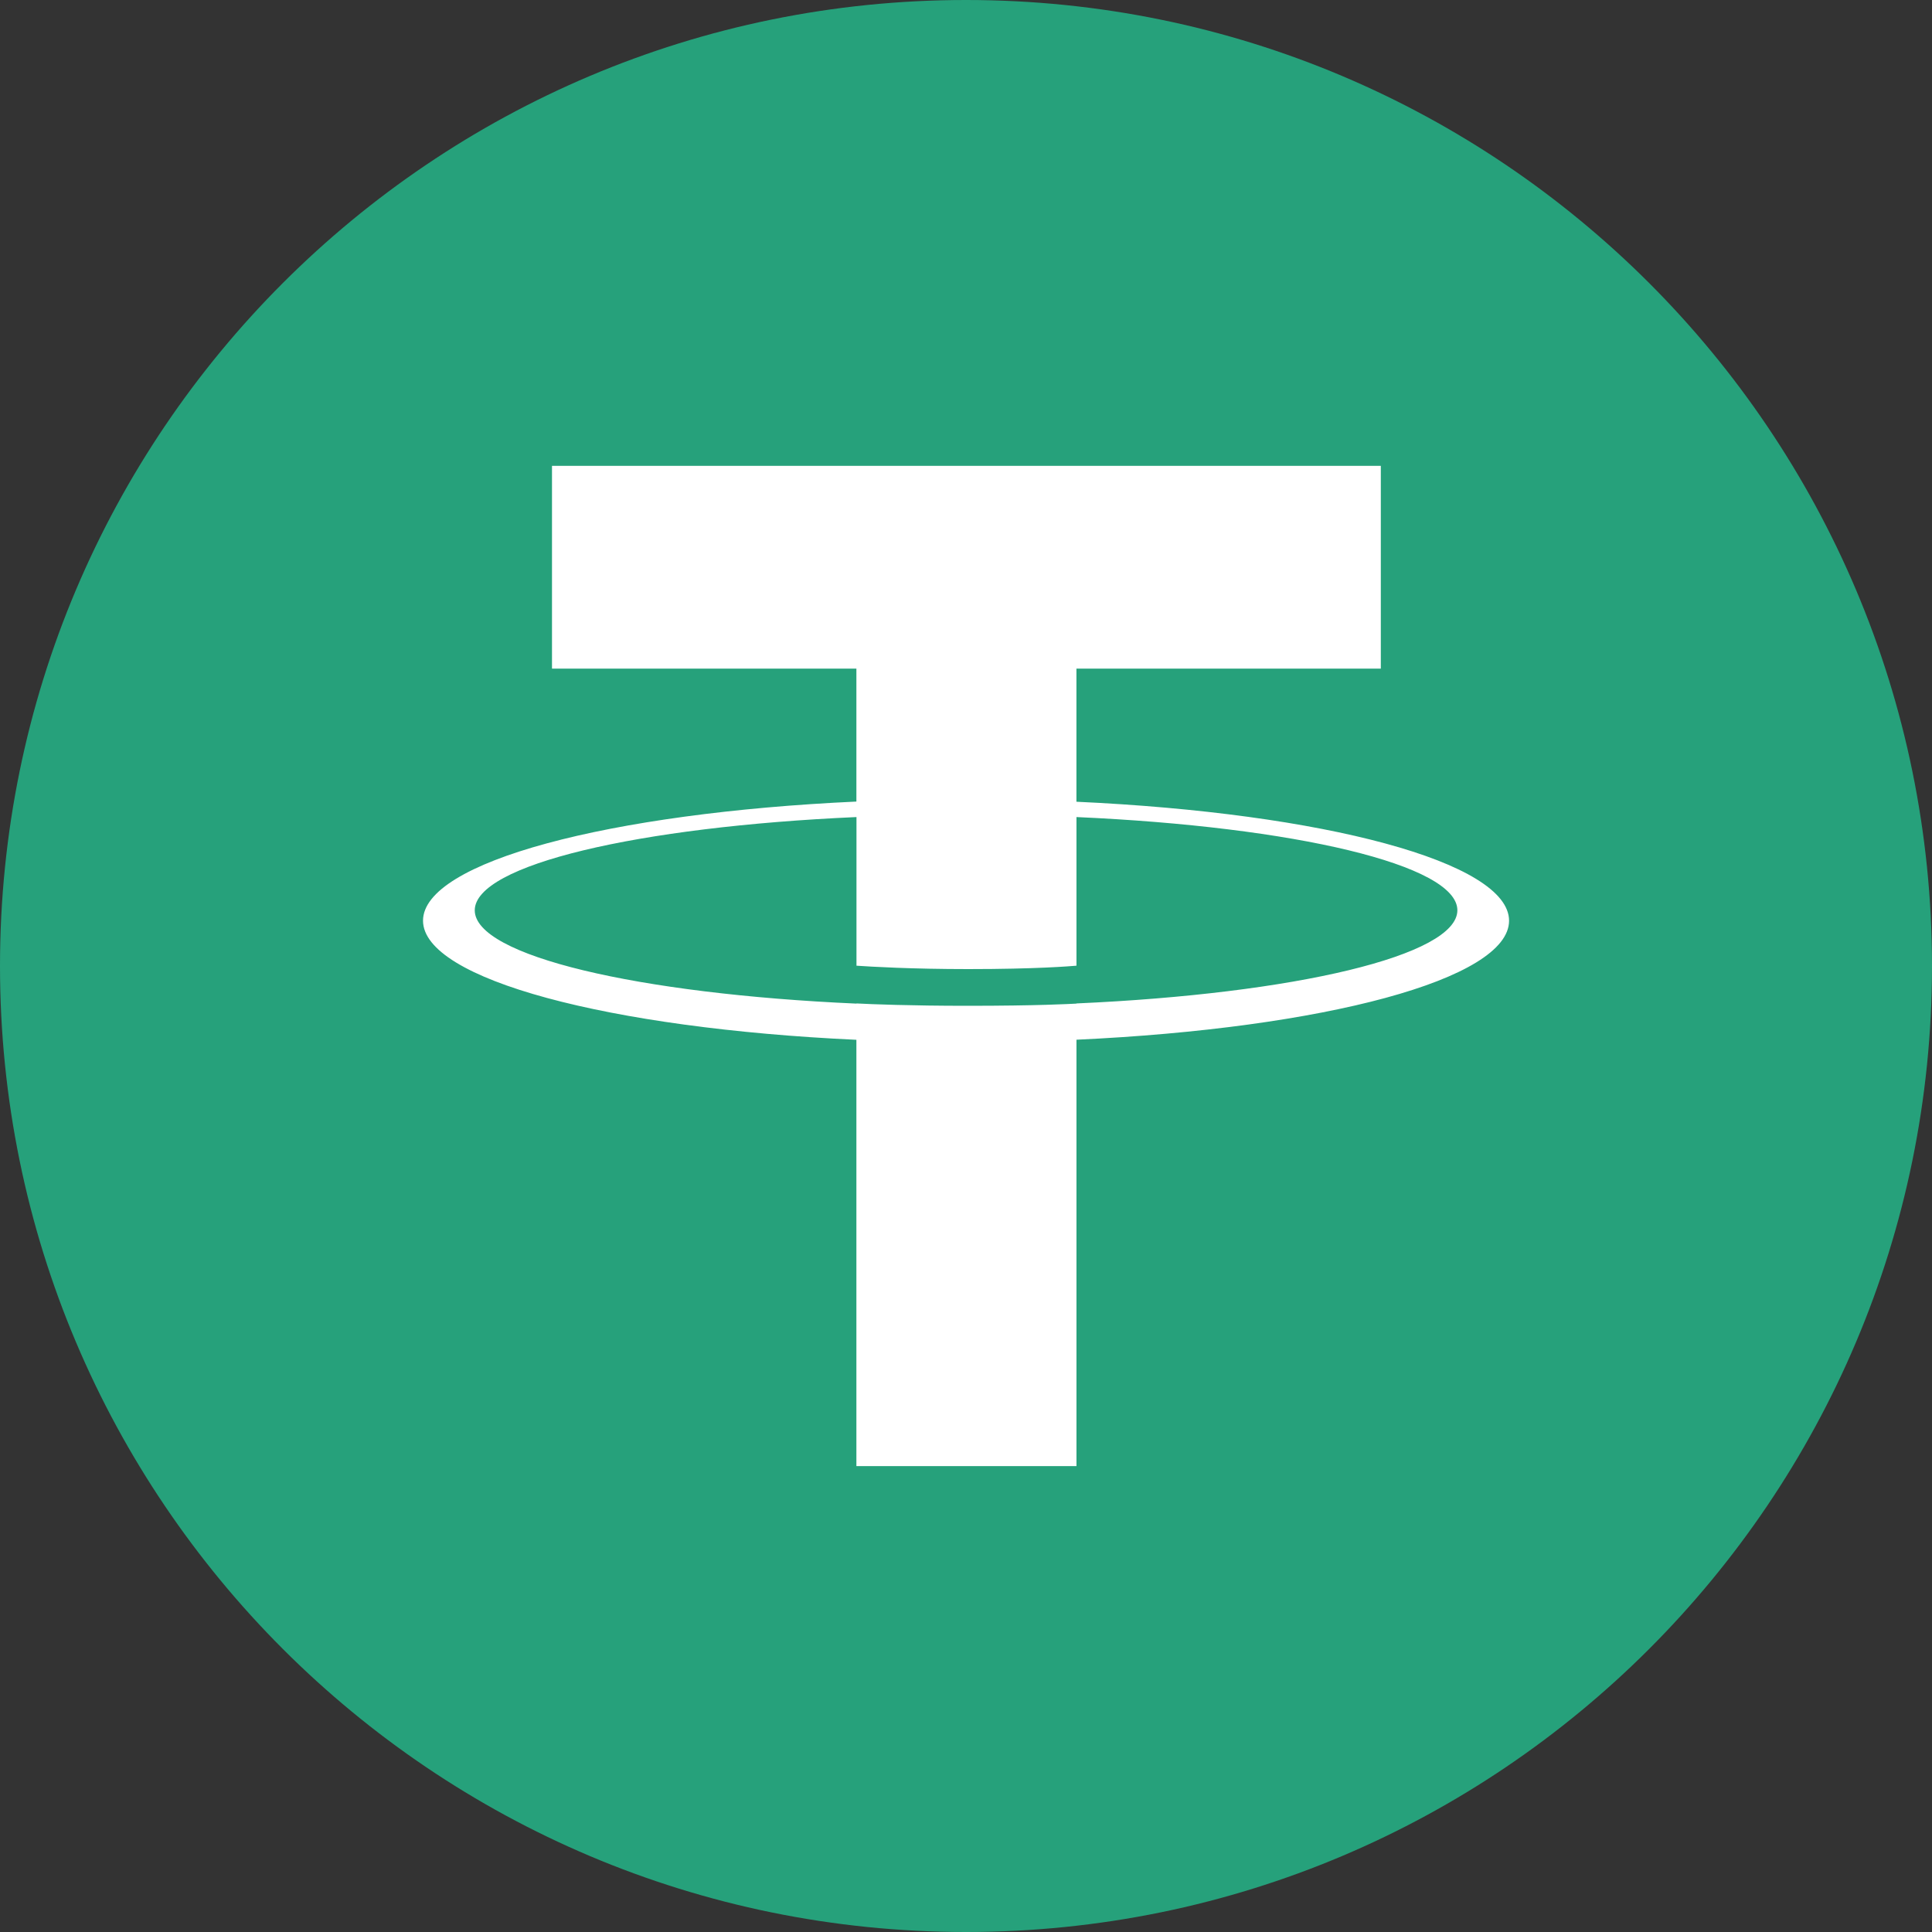 <svg width="45" height="45" viewBox="0 0 45 45" fill="none" xmlns="http://www.w3.org/2000/svg">
  <rect x="0" y="0" width="45" height="45" fill="#333333" stroke="none"/>
  <path
    d="M22.5 45C34.926 45 45 34.926 45 22.5C45 10.074 34.926 0 22.5 0C10.074 0 0 10.074 0 22.5C0 34.926 10.074 45 22.5 45Z"
    fill="#26A17B" />
  <path
    d="M25.072 18.674V15.573H32.162V10.85H12.857V15.573H19.947V18.67C14.185 18.935 9.853 20.075 9.853 21.444C9.853 22.812 14.187 23.952 19.947 24.219V34.148H25.073V24.217C30.825 23.951 35.149 22.812 35.149 21.445C35.149 20.079 30.825 18.938 25.073 18.674M25.073 23.376C24.928 23.383 24.185 23.427 22.531 23.427C21.209 23.427 20.278 23.39 19.949 23.372V23.376C14.858 23.15 11.058 22.263 11.058 21.203C11.058 20.144 14.858 19.257 19.949 19.031V22.493C20.282 22.516 21.237 22.572 22.552 22.572C24.133 22.572 24.928 22.505 25.073 22.493V19.031C30.154 19.257 33.945 20.145 33.945 21.202C33.945 22.258 30.152 23.146 25.073 23.372"
    fill="white" />
</svg>